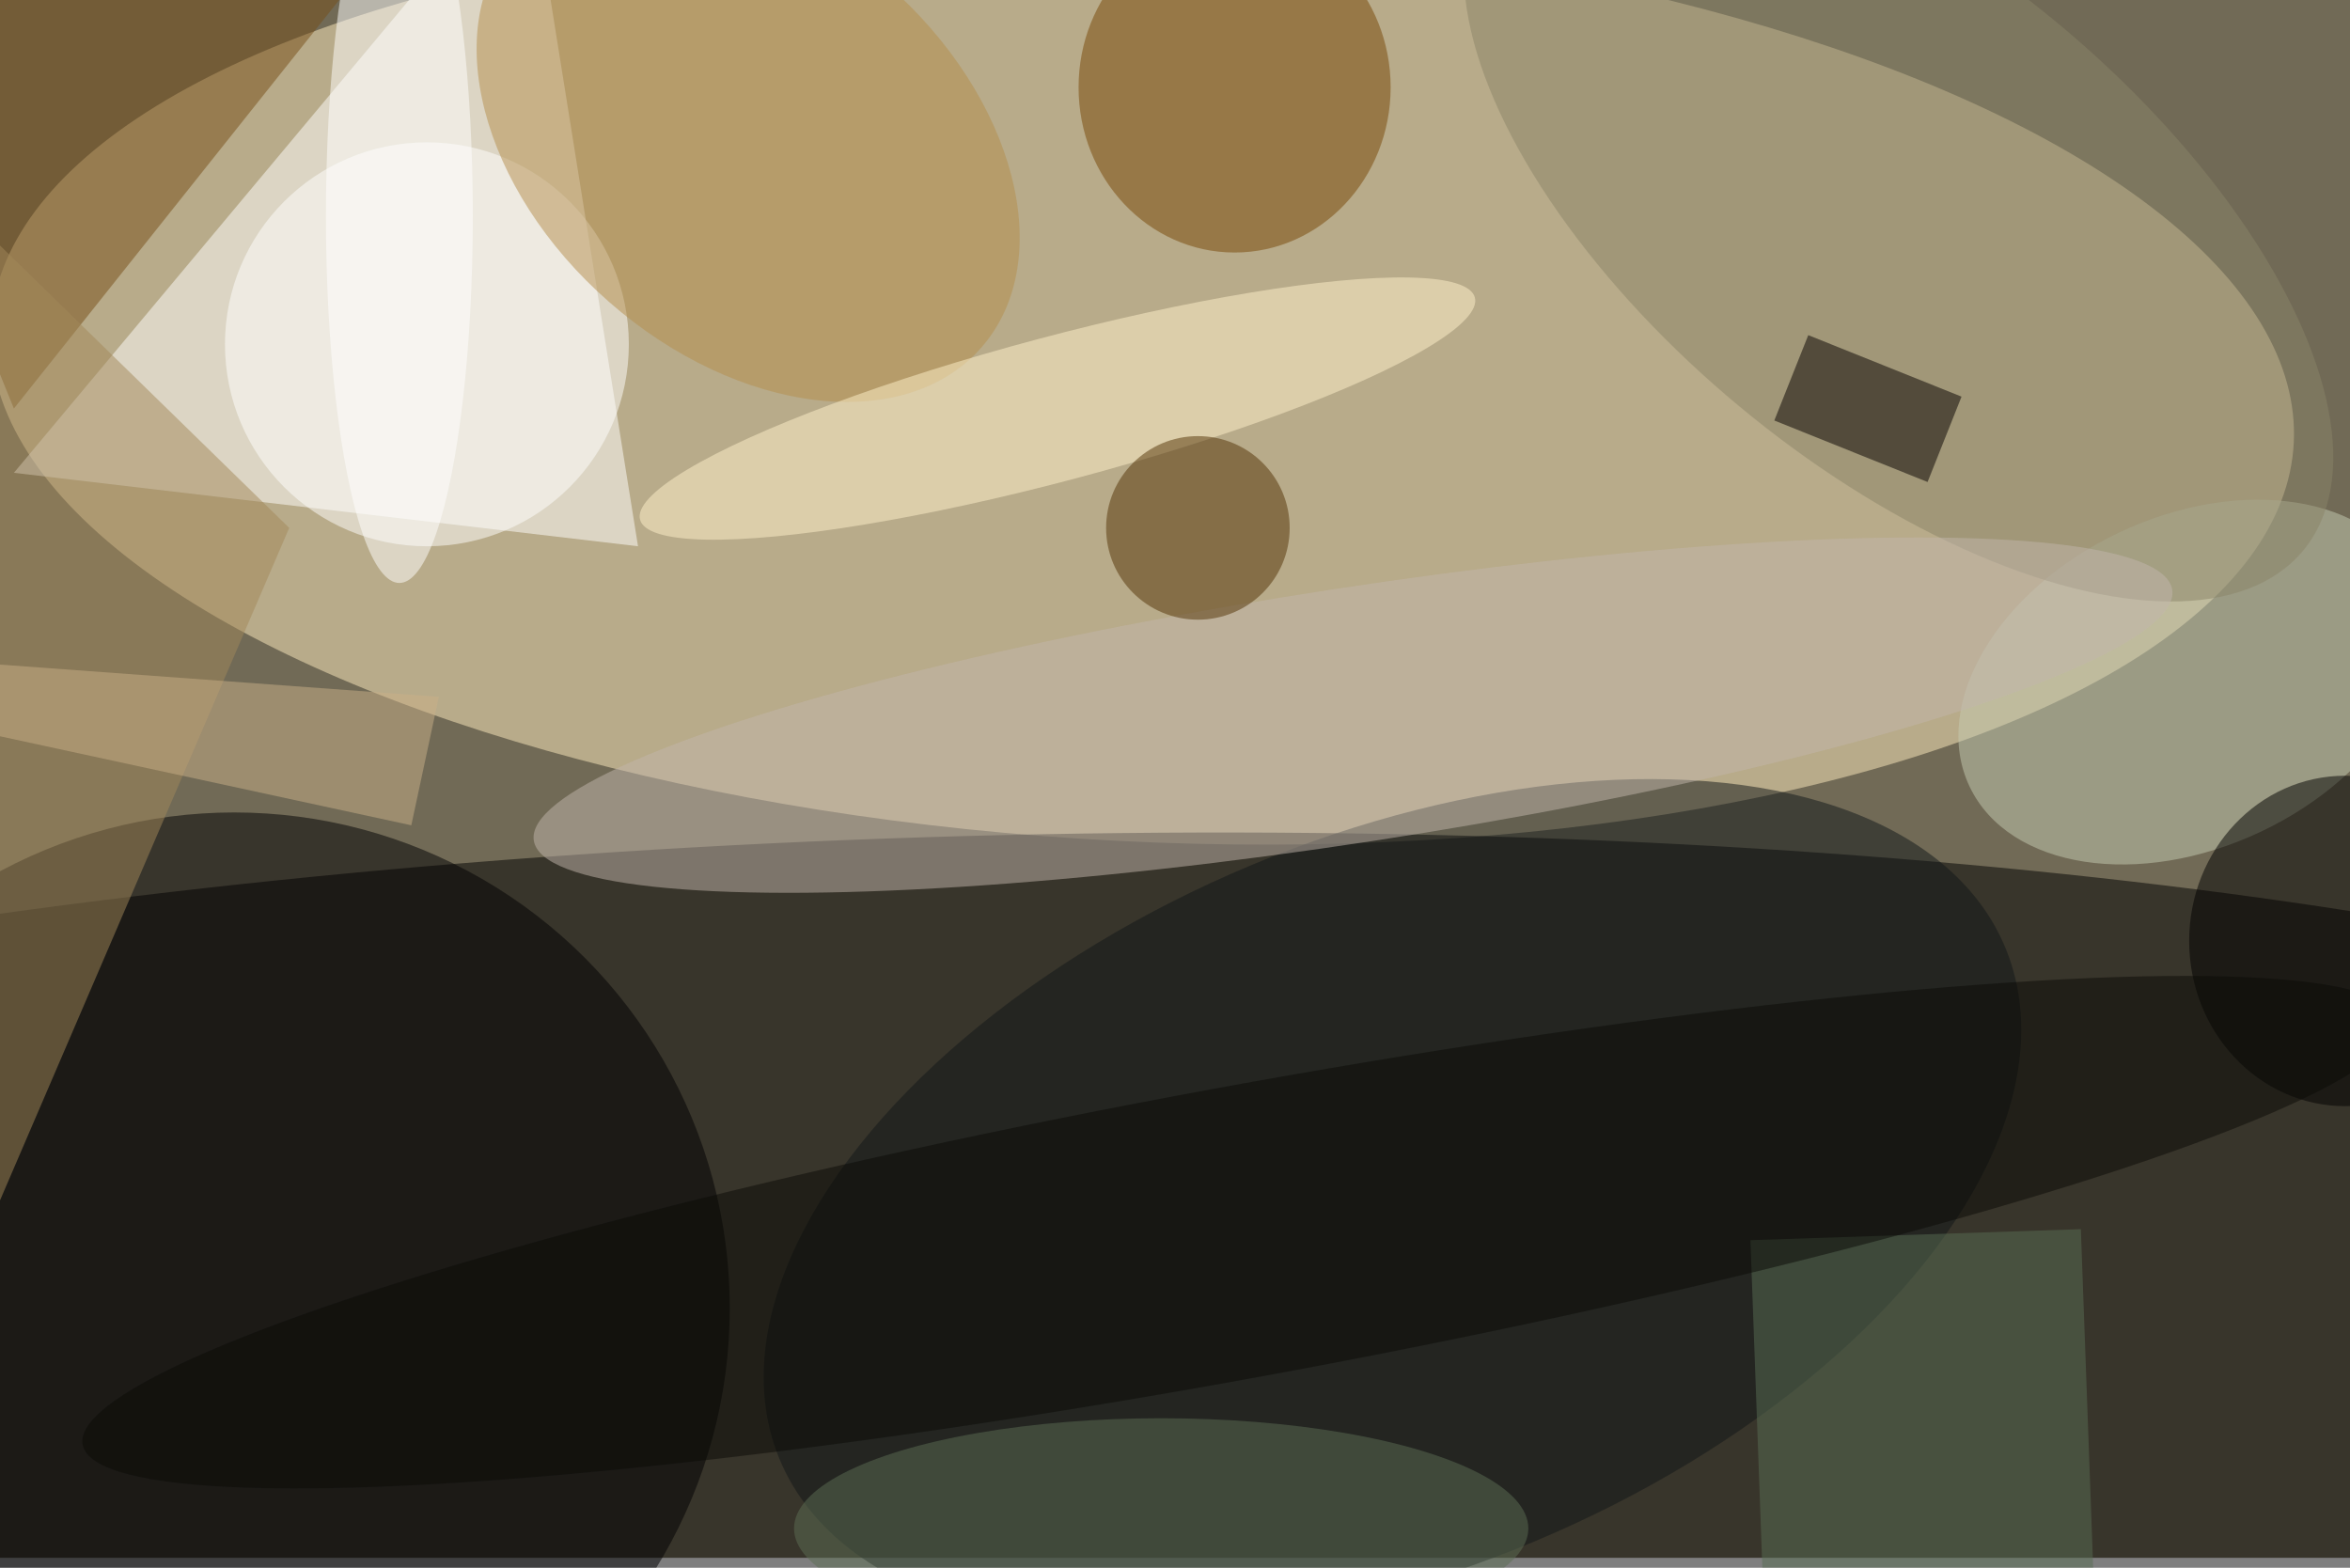 <svg xmlns="http://www.w3.org/2000/svg" viewBox="0 0 700 467"><filter id="b"><feGaussianBlur stdDeviation="12" /></filter><path fill="#716a56" d="M0 0h700v464H0z"/><g filter="url(#b)" transform="translate(1.4 1.4) scale(2.734)" fill-opacity=".5"><ellipse fill="#ffedbe" rx="1" ry="1" transform="rotate(92.9 42.3 79.6) scale(49.785 125.619)"/><ellipse rx="1" ry="1" transform="matrix(-1.977 -62.905 254.874 -8.01 102.4 153.6)"/><path fill="#fff" d="M69 59L1 51l56-67z"/><ellipse fill="#c6ccb2" rx="1" ry="1" transform="matrix(-7.706 -16.299 24.032 -11.362 238.1 73.8)"/><ellipse fill="#000102" cx="25" cy="142" rx="54" ry="54"/><ellipse fill="#111719" rx="1" ry="1" transform="matrix(-15.418 -36.845 66.748 -27.931 151.2 130.6)"/><ellipse fill="#764607" cx="134" cy="9" rx="17" ry="18"/><ellipse fill="#8a8468" rx="1" ry="1" transform="rotate(-140.3 107.3 -25.8) scale(57.287 27.138)"/><ellipse fill="#fff" cx="46" cy="37" rx="22" ry="22"/><ellipse fill="#b48f4d" rx="1" ry="1" transform="matrix(15.141 -17.295 25.412 22.247 81 15.1)"/><ellipse fill="#fff3cc" rx="1" ry="1" transform="matrix(2.021 7.596 -45.477 12.1 114.7 44)"/><ellipse fill="#c3b7ad" rx="1" ry="1" transform="matrix(-89.254 13.657 -2.099 -13.717 146.9 77.4)"/><ellipse fill="#533206" cx="130" cy="57" rx="10" ry="10"/><path fill="#070000" d="M209.5 52l-16.7-6.7 3.7-9.3 16.7 6.7z"/><path fill="#764f19" d="M1 44L-16 2l60-12z"/><path fill="#a3895b" d="M31 57l-42-41 2 134z"/><path fill="#586e55" d="M190.2 134.6l36-1.2 1.6 44-36 1.2z"/><ellipse fill="#5c6f54" cx="126" cy="166" rx="40" ry="12"/><ellipse cx="255" cy="102" rx="17" ry="18"/><ellipse fill="#0b0a06" rx="1" ry="1" transform="rotate(-100.4 123 10.8) scale(15.882 128.199)"/><ellipse fill="#fff" cx="43" cy="23" rx="8" ry="40"/><path fill="#cab189" d="M-1.9 79.4l46.2 10 3-14-60-4.4z"/></g></svg>
